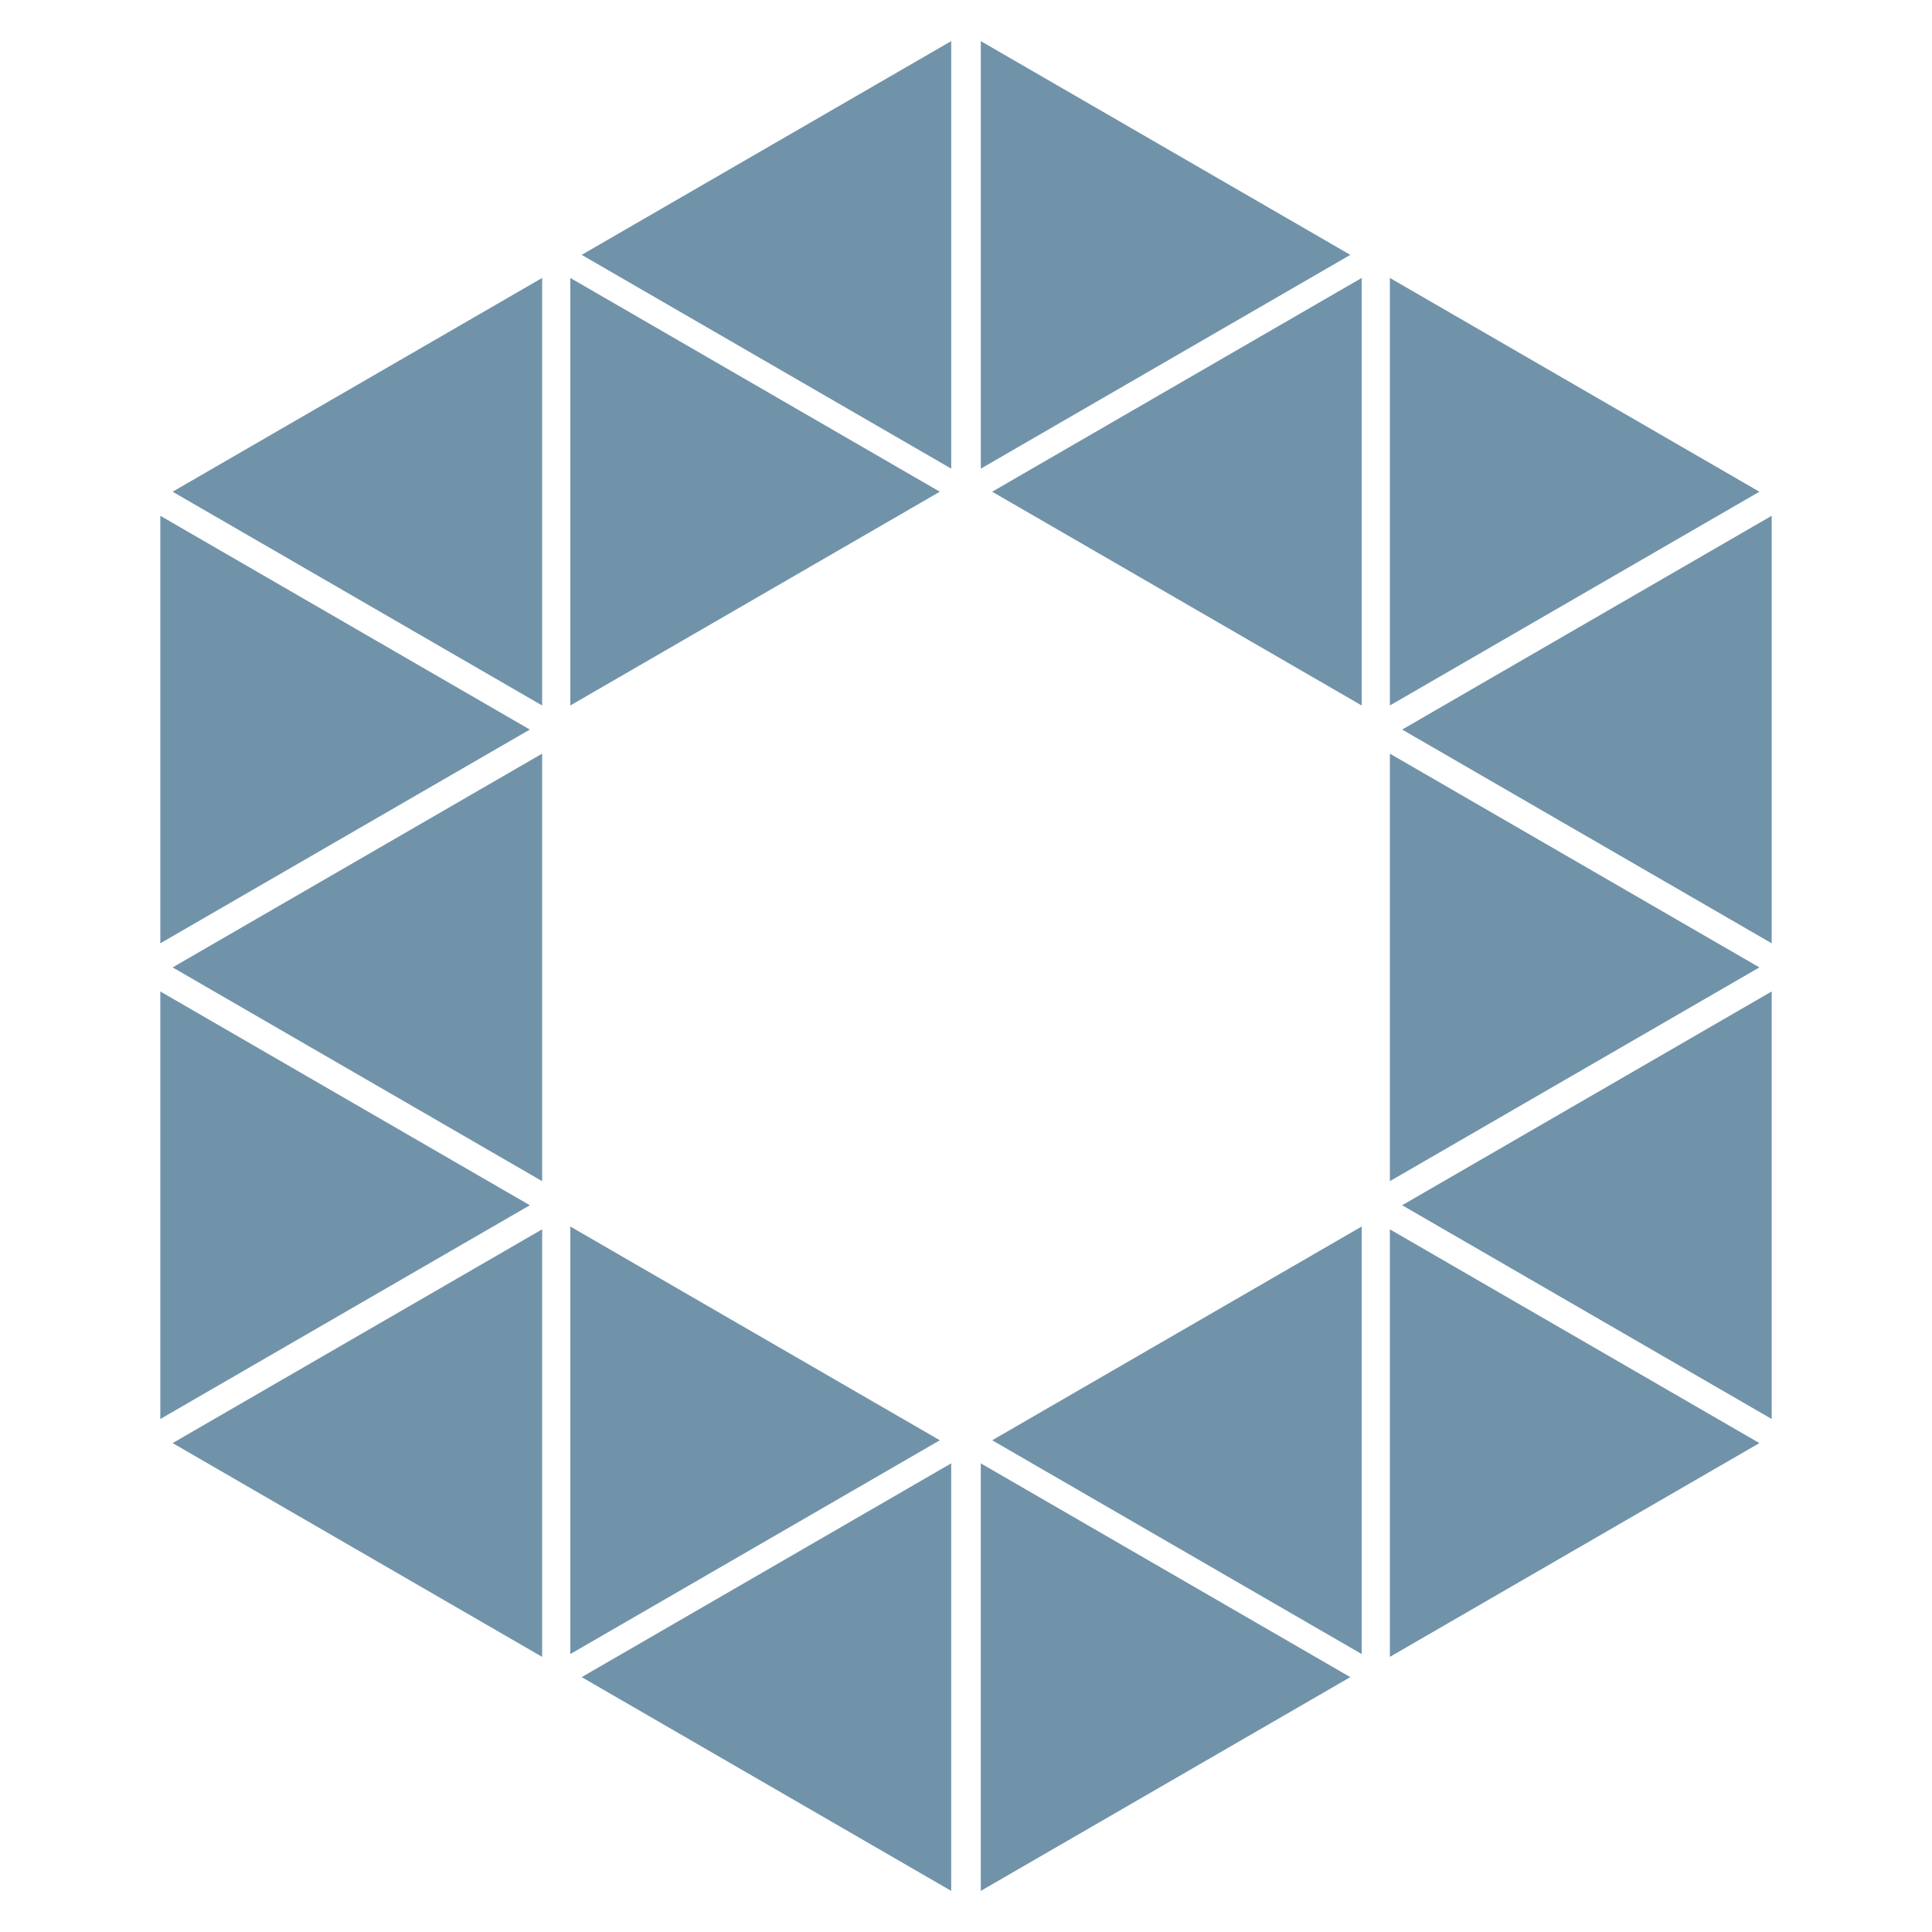 <svg width="235" height="235" viewBox="0 0 235 235" xmlns="http://www.w3.org/2000/svg"><path d="M115.701 5L70.753 31l44.948 26.004V5zM65.943 85.812V33.807L20.997 59.81l44.946 26.002zm0 57.86V91.67l-44.946 26 44.946 26.002zm0 57.863V149.53l-44.946 26.001 44.946 26.003zM19.5 120.597v52.005l44.947-26.001L19.5 120.597zm0-57.86v52.003l44.947-26L19.5 62.737zm49.87-28.93v52.005l44.946-26.002-44.947-26.003zM115.7 230v-52.004l-44.947 26.002L115.701 230zm-46.33-80.813v52.005l44.947-26.003-44.947-26.002zM119.3 5v52.004l44.949-26.003L119.298 5zm49.758 28.807v52.005l44.947-26.002-44.947-26.003zm0 57.863v52.003l44.947-26.002-44.947-26.001zm0 109.865l44.947-26.003-44.947-26.001v52.004zm46.443-28.933v-52.005l-44.948 26.004 44.948 26.001zM170.552 88.74l44.948 26V62.737L170.552 88.74zm-4.921-2.928V33.807L120.684 59.81l44.947 26.002zM119.299 230l44.946-26.002-44.946-26.002V230zm46.332-28.808v-52.005l-44.947 26.002 44.947 26.003z" fill="#7193AA"/></svg>